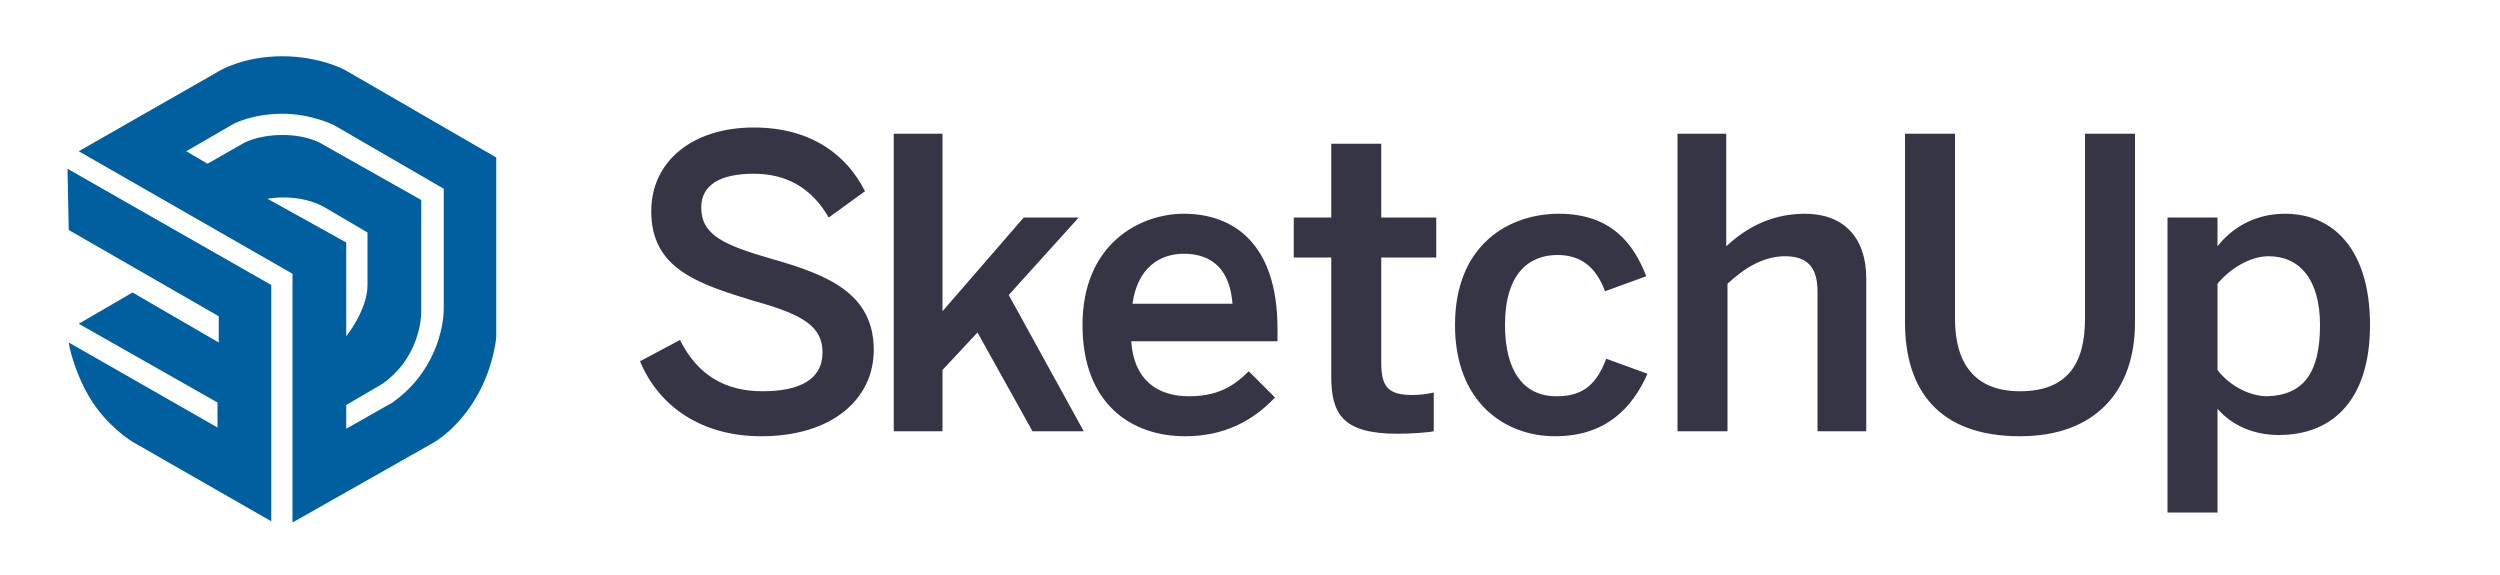 <svg version="1.2" xmlns="http://www.w3.org/2000/svg" viewBox="0 0 200 46" width="200" height="46">
	<title>sketchup-svg</title>
	<style>
		.s0 { fill: #363545 } 
		.s1 { fill: #005f9e } 
	</style>
	<g id="surface1">
		<path id="Layer" fill-rule="evenodd" class="s0" d="m51.2 28.9l3.2-1.7c1.4 2.8 3.6 4.1 6.6 4.1 2.9 0 4.8-0.9 4.8-3.1 0-2-1.4-3-5.4-4.1-4.6-1.4-8.3-2.6-8.3-7.2 0-4 3.3-6.7 8.2-6.7 4.7 0 7.5 2.3 8.9 5.1l-2.9 2.1c-1.4-2.4-3.4-3.5-6-3.5-2.7 0-4.2 0.9-4.2 2.7 0 2.2 1.8 3 5.6 4.1 4.6 1.3 8.2 2.8 8.2 7.3 0 3.9-3.3 6.9-9 6.9-4.8 0-8.2-2.4-9.7-6zm20.3 5.6v-23.8h3.9v14.2l6.5-7.5h4.4l-5.6 6.2 6 10.9h-4.1l-4.4-7.9-2.8 3v4.9zm15.1-8.5c0-6.5 4.6-8.9 8.1-8.9 3.9 0 7.5 2.3 7.5 9.2v1h-11.7c0.2 3.1 2.1 4.4 4.6 4.4 2.2 0 3.5-0.7 4.8-2l2.1 2.1c-1.8 1.9-4.1 3.1-7.2 3.1-4.3 0-8.2-2.6-8.2-8.9zm12-1.7c-0.2-2.6-1.5-4-3.9-4-1.9 0-3.7 1.1-4.1 4zm7.9 5.8v-9.5h-3v-3.2h3v-5.9h4v5.9h4.4v3.2h-4.4v8.4c0 1.9 0.5 2.6 2.5 2.6 0.6 0 1.3-0.1 1.7-0.2v3.1c-0.4 0.1-1.9 0.2-2.9 0.2-4.4 0-5.3-1.6-5.3-4.6zm9.9-4.1c0-6.5 4.4-8.9 8.3-8.9 4.2 0 6 2.4 7 5l-3.3 1.2c-0.7-1.9-1.9-2.9-3.8-2.9-2.3 0-4.2 1.5-4.2 5.6 0 3.7 1.5 5.7 4.1 5.7 1.8 0 3.1-0.6 4-3l3.3 1.2c-1.2 2.7-3.3 5-7.4 5-4 0-8-2.7-8-8.9zm17.8 8.5v-23.8h3.9v9c1.2-1.1 3.2-2.6 6.3-2.6 3 0 4.9 1.8 4.9 5.2v12.2h-3.9v-11.2c0-1.9-0.8-2.8-2.6-2.8-1.7 0-3.2 0.9-4.6 2.2v11.8zm18.2-8.7v-15.1h4v14.8c0 3.6 1.6 5.8 5.2 5.8 3.7 0 5.2-2.1 5.2-5.8v-14.8h4v15.1c0 5.4-3.1 9.1-9.2 9.1-6.5 0-9.2-3.7-9.2-9.1zm21 15.2v-23.6h4v2.3c1.1-1.4 2.9-2.6 5.4-2.6 3.9 0 6.8 2.9 6.8 8.9 0 5.9-2.9 8.8-7.3 8.8-1.9 0-3.7-0.7-4.9-2.1v8.3zm12.2-15c0-3.6-1.6-5.5-4.1-5.5-1.6 0-3.2 1.1-4.1 2.2v6.9c1 1.3 2.6 2.1 4 2.1 2.9-0.1 4.2-1.9 4.2-5.7z"/>
		<path id="Layer" fill-rule="evenodd" class="s1" d="m39.7 27c0 0-0.2 2.3-1.5 4.6-1.5 2.7-3.5 3.8-3.5 3.8l-11.3 6.4v-19.9l-17.1-9.8 11.2-6.4c0 0 1.9-1.2 5.1-1.2 3 0 5 1.1 5 1.1l12.1 7zm-4.2-2.3v-9.6l-8.8-5.1c0 0-1.8-0.9-4.1-0.9-2.4 0-3.9 0.8-3.9 0.8l-3.8 2.2 1.7 1 2.8-1.6c0 0 1.1-0.7 3.2-0.7 2.2 0 3.3 0.8 3.3 0.8l7.8 4.4v8.9c0 1-0.4 3.9-3.1 5.8l-2.9 1.7v1.9l3.7-2.1c3.4-2.4 4.1-6 4.1-7.5zm-7.8-5.3v7.5c0 0 1.7-2.1 1.7-4.1 0-2.6 0-4.2 0-4.2 0 0-1.2-0.7-3.4-2-2.1-1.2-4.6-0.7-4.6-0.7zm-22.3-5.9l16.3 9.3v18.9l-11-6.3c0 0-1.6-0.9-3-2.8-1.4-1.9-2.1-4.4-2.2-5.2l11.9 6.8v-2l-11.1-6.3 4.3-2.5 6.9 4v-2.1l-12-6.9z"/>
	</g>
</svg>